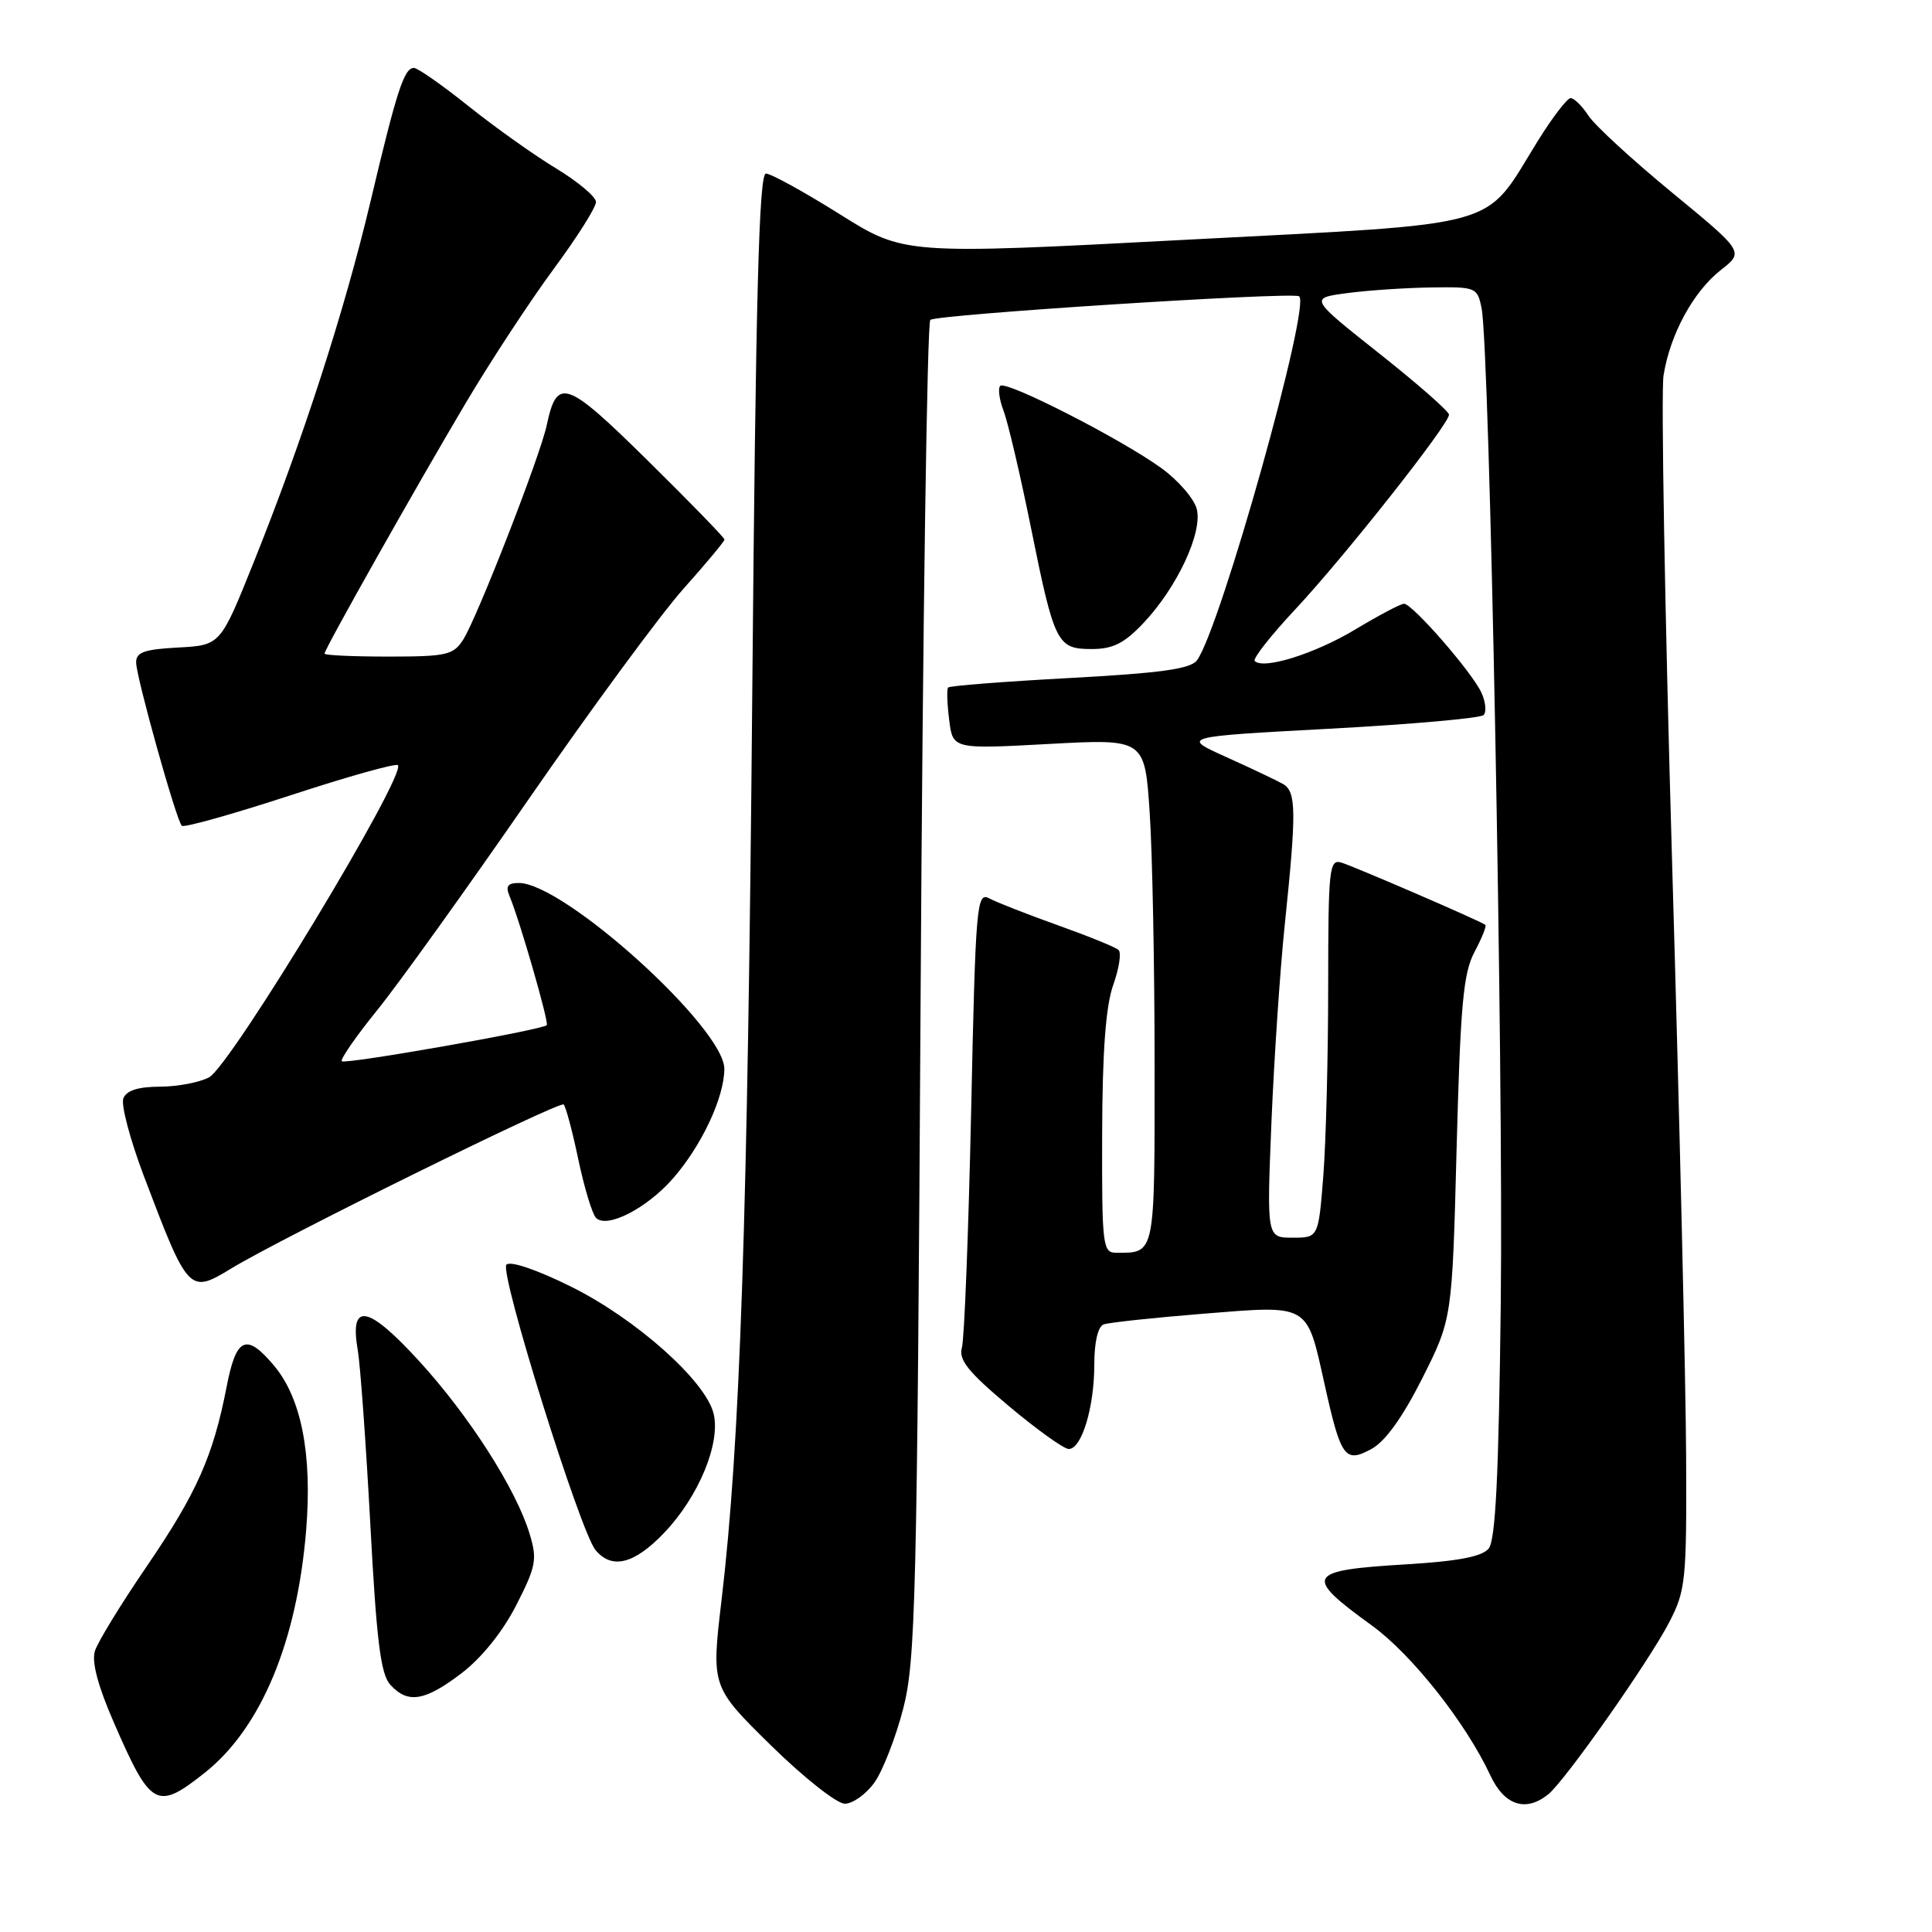 <?xml version="1.0" encoding="UTF-8" standalone="no"?>
<!DOCTYPE svg PUBLIC "-//W3C//DTD SVG 1.1//EN" "http://www.w3.org/Graphics/SVG/1.1/DTD/svg11.dtd" >
<svg xmlns="http://www.w3.org/2000/svg" xmlns:xlink="http://www.w3.org/1999/xlink" version="1.1" viewBox="0 0 256 256">
 <g >
 <path fill="currentColor"
d=" M 115.87 236.19 C 116.97 234.64 118.68 230.25 119.67 226.44 C 121.32 220.09 121.52 212.03 121.99 131.33 C 122.27 82.84 122.85 42.82 123.27 42.39 C 123.98 41.68 170.70 38.68 172.12 39.25 C 173.85 39.95 161.70 83.34 158.60 87.50 C 157.76 88.64 153.77 89.19 141.74 89.84 C 133.07 90.31 125.82 90.87 125.63 91.10 C 125.44 91.32 125.50 93.25 125.77 95.38 C 126.25 99.27 126.25 99.27 138.97 98.58 C 151.69 97.89 151.69 97.89 152.34 107.69 C 152.70 113.09 152.99 128.14 152.99 141.14 C 153.00 166.50 153.10 166.00 147.92 166.00 C 146.11 166.00 146.00 165.12 146.04 150.25 C 146.07 139.28 146.52 133.29 147.51 130.51 C 148.29 128.32 148.61 126.23 148.21 125.87 C 147.82 125.51 144.20 124.04 140.17 122.60 C 136.14 121.16 132.05 119.56 131.08 119.04 C 129.41 118.15 129.27 119.80 128.68 147.30 C 128.33 163.36 127.78 177.42 127.46 178.55 C 126.99 180.18 128.27 181.77 133.66 186.30 C 137.39 189.43 140.97 192.00 141.62 192.00 C 143.33 192.00 145.00 186.48 145.00 180.82 C 145.00 177.82 145.48 175.76 146.25 175.49 C 146.94 175.24 152.90 174.60 159.50 174.07 C 173.61 172.94 173.12 172.66 175.51 183.41 C 177.68 193.18 178.21 193.90 181.72 192.00 C 183.55 191.01 185.85 187.81 188.46 182.63 C 192.42 174.75 192.42 174.75 193.01 152.13 C 193.51 133.16 193.89 128.96 195.37 126.16 C 196.35 124.32 197.00 122.69 196.82 122.55 C 196.24 122.07 179.53 114.85 177.75 114.30 C 176.13 113.81 176.00 115.03 175.99 130.63 C 175.99 139.91 175.70 151.21 175.35 155.75 C 174.70 164.00 174.70 164.00 171.28 164.00 C 167.85 164.00 167.85 164.00 168.47 148.75 C 168.82 140.36 169.61 128.55 170.24 122.50 C 171.80 107.48 171.77 104.90 170.00 103.88 C 169.18 103.41 165.80 101.81 162.50 100.32 C 156.50 97.62 156.50 97.62 176.17 96.56 C 186.99 95.98 196.18 95.16 196.58 94.75 C 196.99 94.34 196.86 92.99 196.28 91.75 C 195.02 89.03 187.15 80.00 186.04 80.00 C 185.60 80.00 182.71 81.53 179.61 83.39 C 174.27 86.61 167.43 88.76 166.26 87.59 C 165.96 87.30 168.39 84.20 171.66 80.71 C 178.14 73.78 192.00 56.23 192.00 54.95 C 192.00 54.51 187.84 50.86 182.75 46.83 C 173.50 39.50 173.50 39.50 178.50 38.84 C 181.25 38.47 186.26 38.14 189.62 38.09 C 195.59 38.00 195.76 38.07 196.32 40.86 C 197.39 46.18 199.22 141.28 198.86 172.60 C 198.59 195.57 198.17 204.09 197.25 205.20 C 196.37 206.26 193.17 206.87 186.37 207.28 C 173.05 208.08 172.65 208.78 181.77 215.38 C 187.07 219.22 194.24 228.29 197.48 235.25 C 199.34 239.24 202.18 240.16 205.16 237.75 C 207.40 235.93 218.42 220.26 221.16 215.00 C 223.36 210.76 223.50 209.48 223.42 193.00 C 223.38 183.38 222.55 148.08 221.57 114.57 C 220.60 81.06 220.08 51.88 220.43 49.73 C 221.30 44.29 224.38 38.63 228.02 35.78 C 231.10 33.37 231.10 33.37 221.56 25.52 C 216.31 21.20 211.32 16.62 210.48 15.33 C 209.64 14.05 208.58 13.00 208.12 13.00 C 207.66 13.00 205.68 15.59 203.72 18.75 C 196.47 30.47 199.81 29.53 157.15 31.77 C 119.80 33.74 119.80 33.74 111.25 28.37 C 106.54 25.42 102.15 23.00 101.49 23.00 C 100.57 23.00 100.14 39.13 99.68 91.75 C 99.07 161.54 98.07 191.28 95.61 212.00 C 94.25 223.50 94.25 223.50 102.13 231.25 C 106.47 235.51 110.88 239.00 111.94 239.00 C 113.00 239.00 114.77 237.73 115.87 236.19 Z  M 27.12 234.91 C 34.58 229.00 39.36 217.54 40.57 202.72 C 41.38 192.66 39.93 185.26 36.30 180.94 C 32.63 176.58 31.30 177.18 30.03 183.75 C 28.24 192.96 26.07 197.83 19.47 207.51 C 16.05 212.51 12.95 217.57 12.58 218.76 C 12.12 220.19 12.97 223.38 15.07 228.21 C 19.99 239.52 20.76 239.94 27.12 234.91 Z  M 61.16 221.71 C 63.81 219.69 66.61 216.21 68.40 212.71 C 71.03 207.55 71.21 206.64 70.18 203.25 C 68.39 197.32 62.17 187.60 55.52 180.33 C 48.73 172.91 46.30 172.47 47.40 178.88 C 47.75 180.87 48.49 191.27 49.07 201.98 C 49.89 217.39 50.44 221.83 51.71 223.23 C 54.03 225.79 56.28 225.43 61.16 221.71 Z  M 88.04 203.07 C 92.59 198.29 95.52 191.20 94.55 187.29 C 93.47 182.94 84.21 174.71 75.63 170.47 C 71.09 168.22 67.59 167.04 67.10 167.58 C 66.16 168.63 76.86 202.92 78.91 205.39 C 81.08 208.01 84.07 207.25 88.04 203.07 Z  M 30.64 168.08 C 37.18 164.09 74.18 145.84 74.69 146.35 C 74.98 146.65 75.86 149.94 76.64 153.68 C 77.43 157.41 78.48 160.88 78.98 161.38 C 80.42 162.82 85.67 160.14 89.14 156.19 C 92.95 151.84 95.95 145.48 95.98 141.65 C 96.02 136.25 74.75 117.00 68.74 117.00 C 67.26 117.00 66.97 117.43 67.52 118.75 C 68.84 121.87 72.77 135.49 72.45 135.84 C 71.90 136.46 45.74 141.07 45.29 140.62 C 45.05 140.39 47.16 137.33 49.99 133.84 C 52.81 130.36 61.86 117.74 70.11 105.81 C 78.36 93.89 87.56 81.38 90.55 78.03 C 93.55 74.67 96.00 71.73 96.00 71.49 C 96.00 71.25 91.43 66.55 85.84 61.04 C 75.00 50.35 73.81 49.93 72.45 56.32 C 71.59 60.40 63.25 81.80 61.38 84.75 C 60.08 86.79 59.18 87.00 51.48 87.00 C 46.81 87.00 43.00 86.83 43.00 86.61 C 43.00 86.01 55.10 64.55 61.75 53.34 C 65.06 47.77 70.29 39.80 73.38 35.62 C 76.47 31.44 78.99 27.45 78.97 26.76 C 78.96 26.07 76.58 24.07 73.69 22.32 C 70.81 20.58 65.59 16.87 62.09 14.07 C 58.60 11.28 55.34 9.00 54.85 9.00 C 53.55 9.00 52.58 11.98 49.12 26.59 C 45.65 41.23 40.11 58.34 33.57 74.62 C 29.20 85.50 29.20 85.50 23.60 85.80 C 19.10 86.04 18.01 86.43 18.04 87.80 C 18.08 89.83 23.36 108.70 24.09 109.42 C 24.37 109.70 30.81 107.89 38.41 105.41 C 46.00 102.92 52.44 101.11 52.72 101.39 C 53.93 102.60 30.65 141.11 27.72 142.74 C 26.50 143.41 23.57 143.98 21.22 143.99 C 18.29 144.00 16.75 144.49 16.34 145.55 C 16.02 146.40 17.24 151.01 19.05 155.80 C 24.94 171.34 25.07 171.47 30.64 168.08 Z  M 151.52 82.55 C 155.98 77.82 159.36 70.59 158.58 67.46 C 158.24 66.10 156.13 63.65 153.89 62.03 C 148.54 58.16 133.29 50.37 132.54 51.13 C 132.21 51.46 132.41 52.96 132.99 54.47 C 133.56 55.98 135.18 62.87 136.58 69.79 C 139.72 85.33 140.06 86.00 144.67 86.00 C 147.47 86.00 148.98 85.24 151.52 82.55 Z "/>
</g>
</svg>